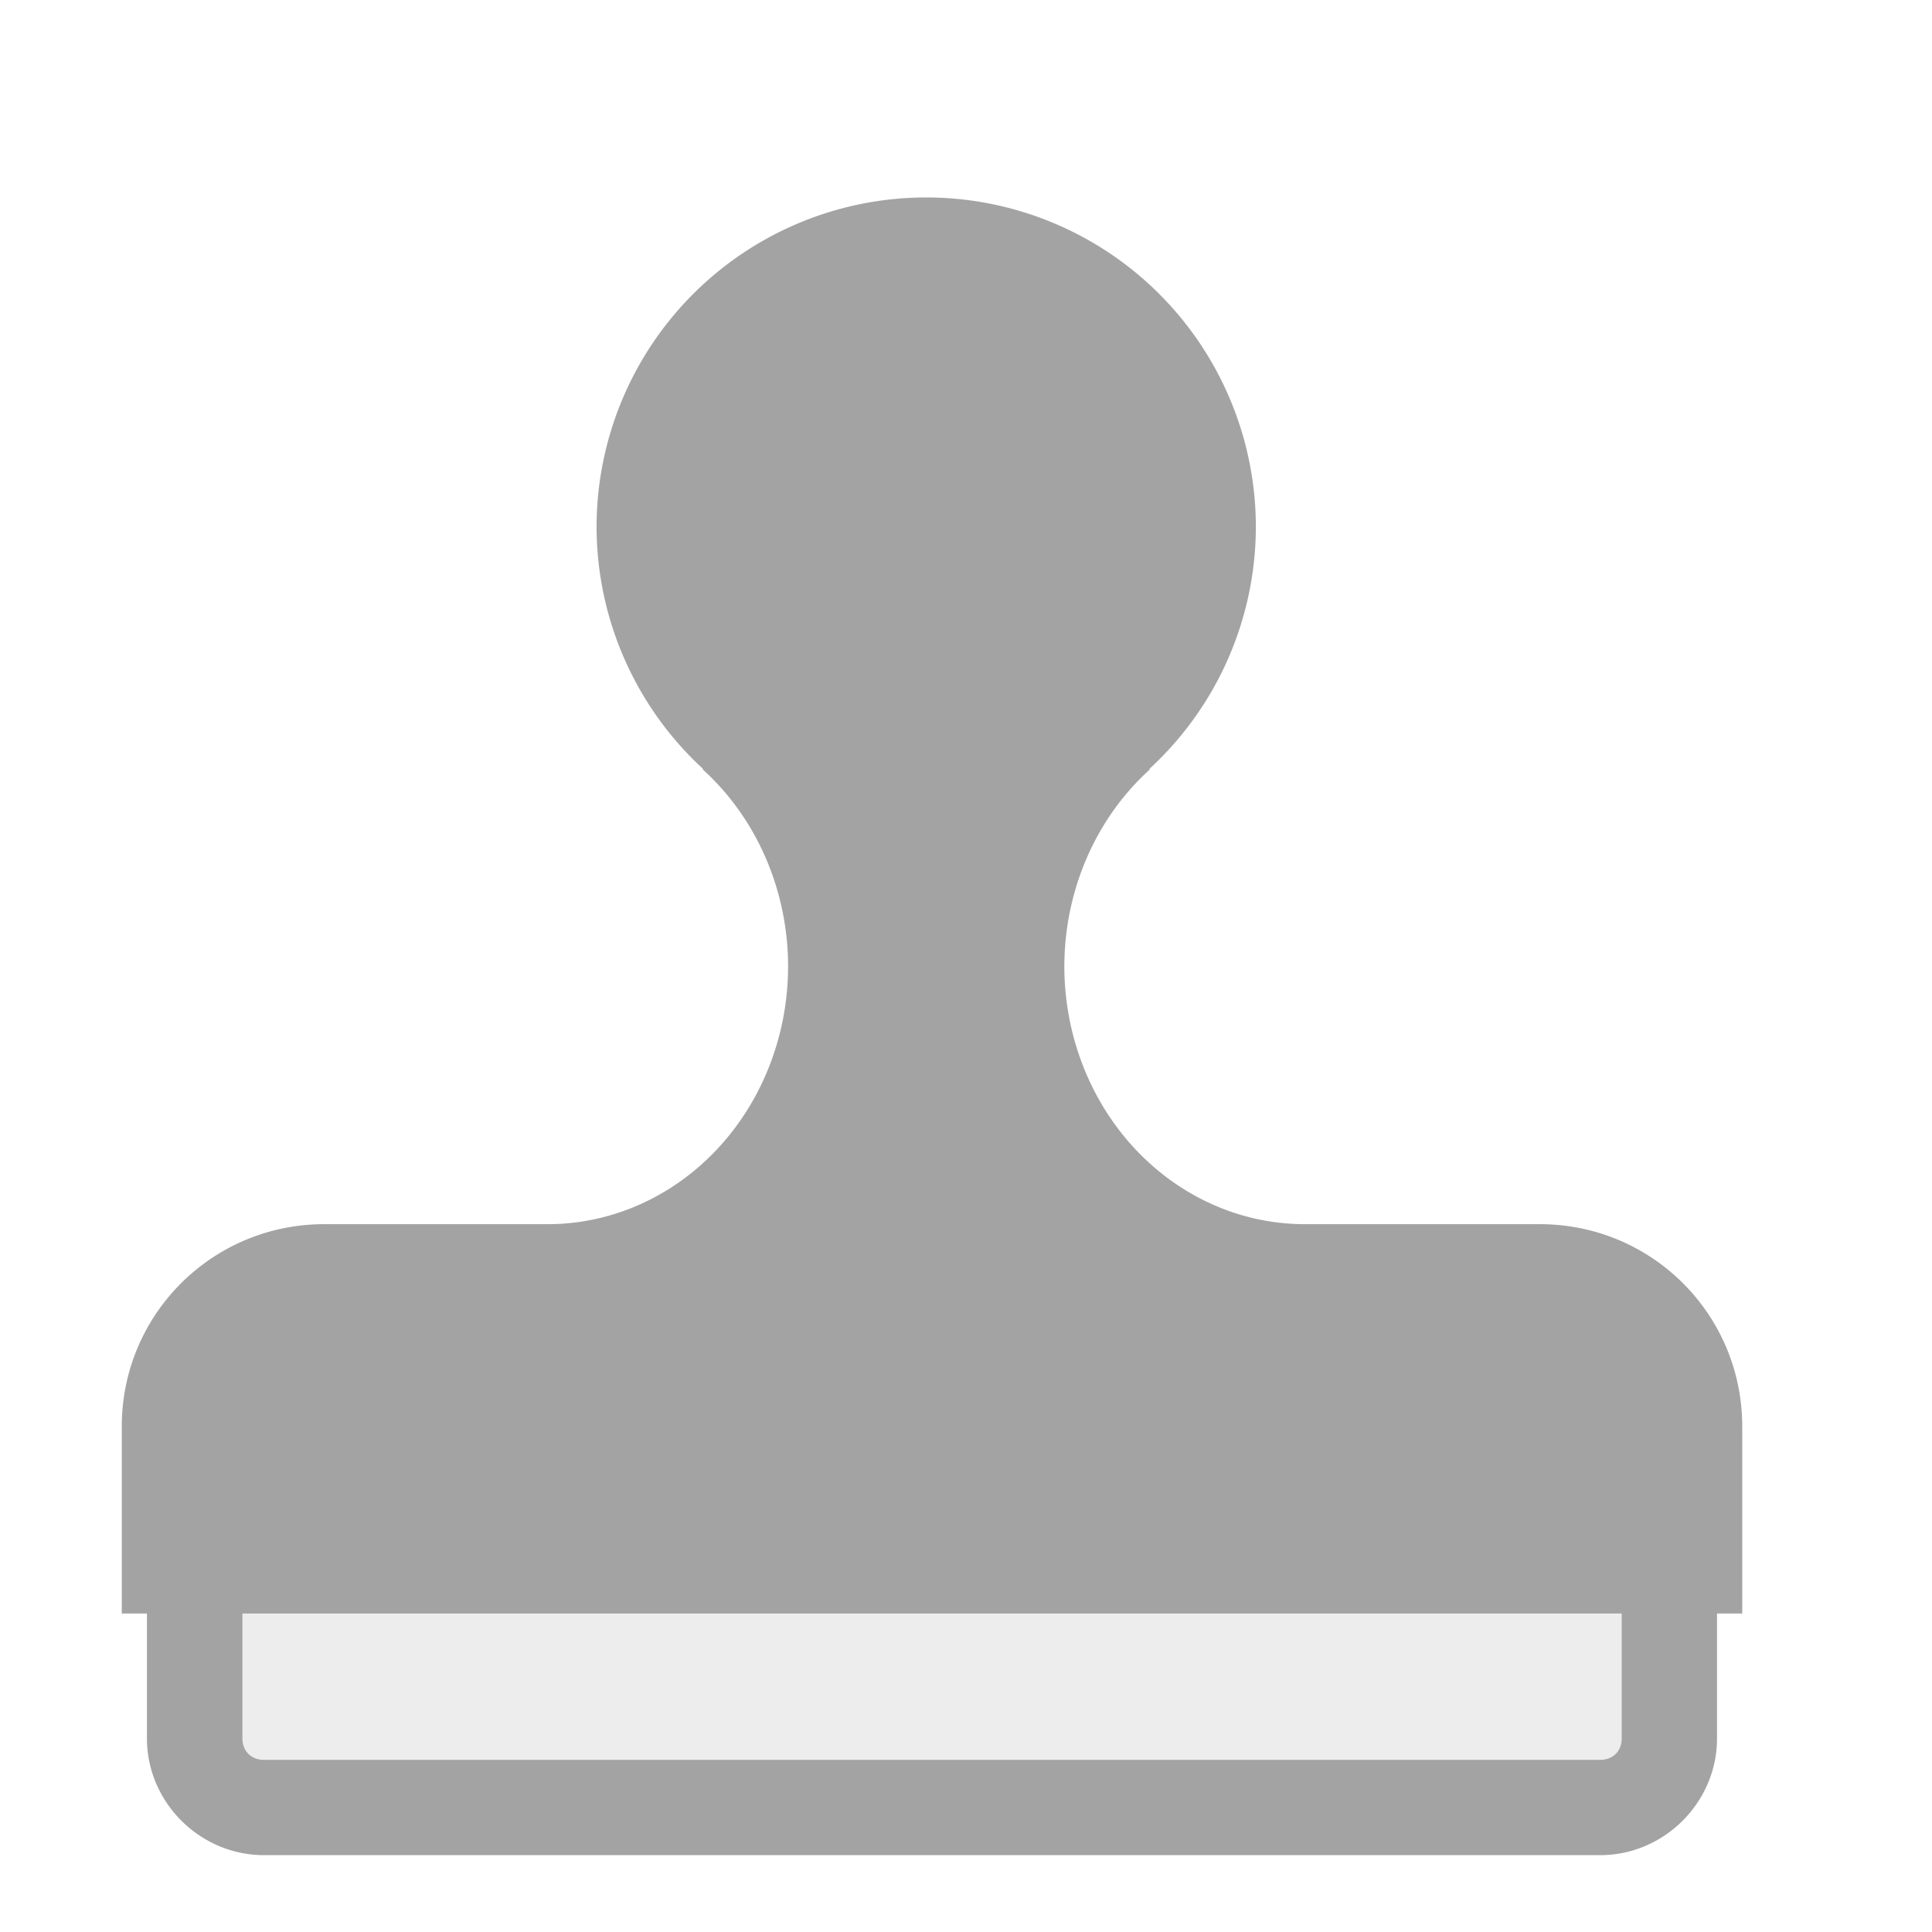 <?xml version="1.0" encoding="UTF-8" standalone="no"?>
<!-- Created with Inkscape (http://www.inkscape.org/) -->

<svg
   width="6.502mm"
   height="6.502mm"
   viewBox="0 0 6.502 6.502"
   version="1.1"
   id="svg1"
   inkscape:version="1.3-dev (82aa67f2, 2022-10-21)"
   sodipodi:docname="tool_clone.svg"
   inkscape:export-filename="tool_smudgesvg"
   inkscape:export-xdpi="121.09906"
   inkscape:export-ydpi="121.09906"
   xmlns:inkscape="http://www.inkscape.org/namespaces/inkscape"
   xmlns:sodipodi="http://sodipodi.sourceforge.net/DTD/sodipodi-0.dtd"
   xmlns="http://www.w3.org/2000/svg"
   xmlns:svg="http://www.w3.org/2000/svg">
  <sodipodi:namedview
     id="namedview1"
     pagecolor="#ffffff"
     bordercolor="#000000"
     borderopacity="0.25"
     inkscape:showpageshadow="2"
     inkscape:pageopacity="0.0"
     inkscape:pagecheckerboard="0"
     inkscape:deskcolor="#d1d1d1"
     inkscape:document-units="mm"
     inkscape:zoom="25.4"
     inkscape:cx="13.267717"
     inkscape:cy="16.791339"
     inkscape:window-width="1400"
     inkscape:window-height="1033"
     inkscape:window-x="462"
     inkscape:window-y="0"
     inkscape:window-maximized="0"
     inkscape:current-layer="layer1" />
  <defs
     id="defs1" />
  <g
     inkscape:label="Layer 1"
     inkscape:groupmode="layer"
     id="layer1"
     transform="translate(-101.519,-148.738)">
    <g
       id="g2">
      <path
         style="color:#000000;fill:#bbbbbb;fill-opacity:0.267;stroke-width:1.803;stroke-linecap:round;stroke-linejoin:round;-inkscape-stroke:none;paint-order:fill markers stroke"
         d="m -602.815,1063.195 h 25.267 c 0.724,0 1.307,0.583 1.307,1.307 v 4.237 c 0,0.724 -0.583,1.307 -1.307,1.307 h -25.267 c -0.724,0 -1.307,-0.583 -1.307,-1.307 v -4.237 c 0,-0.724 0.583,-1.307 1.307,-1.307 z"
         id="path1"
         transform="matrix(0.178,0,0,0.178,209.708,-35.647)" />
      <path
         id="path2"
         style="color:#000000;fill:#a3a3a3;stroke-linecap:round;stroke-linejoin:round;-inkscape-stroke:none;paint-order:fill markers stroke"
         d="M -590.29 1039.604 A 6.233 6.233 0 0 0 -596.524 1045.836 A 6.233 6.233 0 0 0 -594.513 1050.407 L -594.516 1050.419 A 4.545 4.879 0 0 1 -592.903 1054.136 A 4.545 4.879 0 0 1 -597.448 1059.016 L -601.671 1059.016 C -603.792 1059.016 -605.501 1060.723 -605.501 1062.843 L -605.501 1066.377 L -605.025 1066.377 L -605.025 1068.74 C -605.025 1069.948 -604.021 1070.946 -602.813 1070.946 L -577.548 1070.946 C -576.341 1070.946 -575.34 1069.948 -575.34 1068.74 L -575.34 1066.377 L -574.863 1066.377 L -574.863 1062.843 C -574.863 1060.723 -576.57 1059.016 -578.691 1059.016 L -583.134 1059.016 A 4.545 4.879 0 0 1 -587.68 1054.136 A 4.545 4.879 0 0 1 -586.064 1050.419 L -586.07 1050.407 A 6.233 6.233 0 0 0 -584.059 1045.836 A 6.233 6.233 0 0 0 -590.29 1039.604 z M -603.22 1066.377 L -577.142 1066.377 L -577.142 1068.74 C -577.142 1068.98 -577.308 1069.144 -577.548 1069.144 L -602.813 1069.144 C -603.053 1069.144 -603.22 1068.98 -603.22 1068.74 L -603.22 1066.377 z "
         transform="matrix(0.178,0,0,0.178,209.708,-35.647)" />
    </g>
  </g>
</svg>
